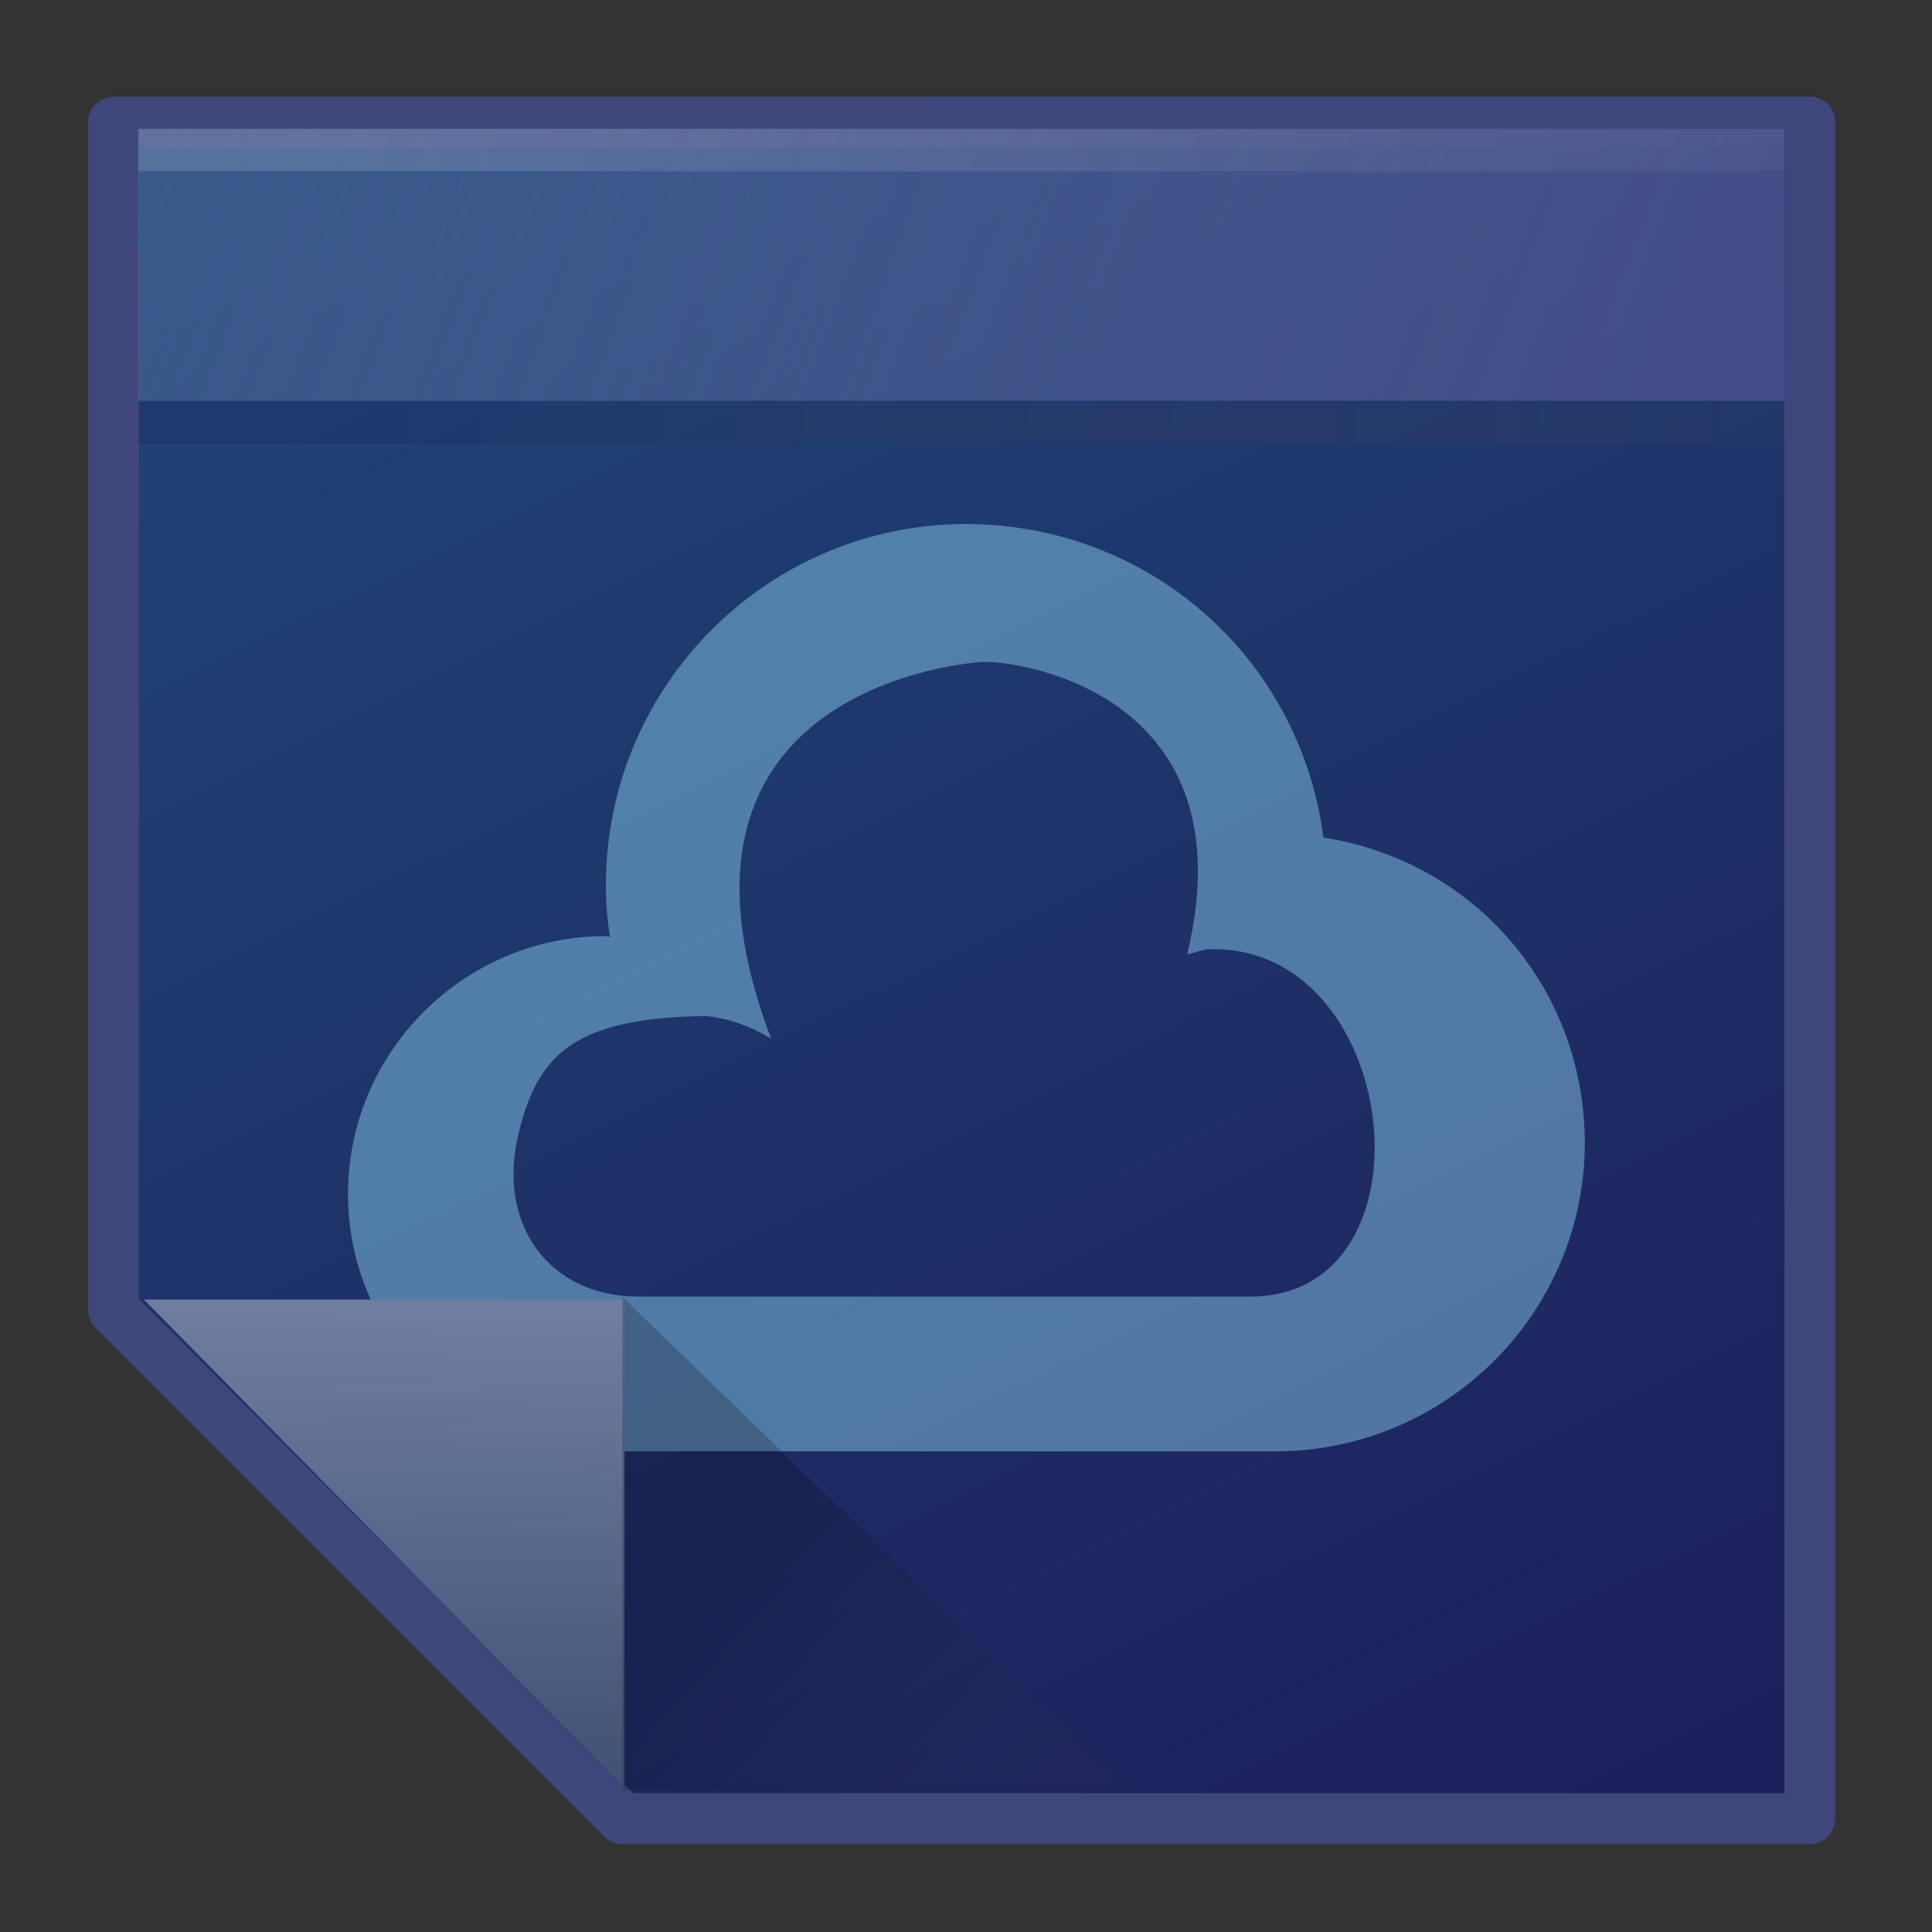 <?xml version="1.0" encoding="UTF-8" standalone="no"?>
<!-- Created with Inkscape (http://www.inkscape.org/) -->

<svg
   width="48"
   version="1.1"
   height="48"
   id="svg2"
   inkscape:version="1.3.2 (091e20ef0f, 2023-11-25)"
   sodipodi:docname="icon.svg"
   xmlns:inkscape="http://www.inkscape.org/namespaces/inkscape"
   xmlns:sodipodi="http://sodipodi.sourceforge.net/DTD/sodipodi-0.dtd"
   xmlns:xlink="http://www.w3.org/1999/xlink"
   xmlns="http://www.w3.org/2000/svg"
   xmlns:svg="http://www.w3.org/2000/svg"
   xmlns:rdf="http://www.w3.org/1999/02/22-rdf-syntax-ns#"
   xmlns:cc="http://creativecommons.org/ns#"
   xmlns:dc="http://purl.org/dc/elements/1.1/">
  <rect width="100%" height="100%" fill="#333333" stroke="none"/>
  <sodipodi:namedview
     pagecolor="#ffffff"
     bordercolor="#666666"
     borderopacity="1"
     objecttolerance="10"
     gridtolerance="10"
     guidetolerance="10"
     inkscape:pageopacity="0"
     inkscape:pageshadow="2"
     inkscape:window-width="1892"
     inkscape:window-height="1018"
     id="namedview35"
     showgrid="false"
     inkscape:object-nodes="true"
     inkscape:snap-bbox="true"
     inkscape:zoom="14.594113"
     inkscape:cx="35.288203"
     inkscape:cy="24.941565"
     inkscape:window-x="0"
     inkscape:window-y="0"
     inkscape:window-maximized="1"
     inkscape:current-layer="layer1"
     inkscape:showpageshadow="2"
     inkscape:pagecheckerboard="0"
     inkscape:deskcolor="#d1d1d1">
    <inkscape:grid
       type="xygrid"
       id="grid4163"
       originx="0"
       originy="0"
       spacingy="1"
       spacingx="1"
       units="px"
       visible="false" />
  </sodipodi:namedview>
  <defs
     id="defs5455">
    <linearGradient
       inkscape:collect="always"
       id="linearGradient4406">
      <stop
         style="stop-color:#2a3561;stop-opacity:1"
         offset="0"
         id="stop4408" />
      <stop
         style="stop-color:#192656;stop-opacity:1"
         offset="1"
         id="stop4410" />
    </linearGradient>
    <linearGradient
       id="linearGradient4262"
       inkscape:collect="always">
      <stop
         id="stop4264"
         offset="0"
         style="stop-color:#ffffff;stop-opacity:0.573" />
      <stop
         id="stop4266"
         offset="1"
         style="stop-color:#ffffff;stop-opacity:0;" />
    </linearGradient>
    <linearGradient
       id="linearGradient4256">
      <stop
         id="stop4258"
         style="stop-color:#3e5172;stop-opacity:1" />
      <stop
         id="stop4260"
         style="stop-color:#6f7da0;stop-opacity:1"
         offset="1" />
    </linearGradient>
    <linearGradient
       id="linearGradient4250"
       inkscape:collect="always">
      <stop
         id="stop4252"
         style="stop-color:#000000;stop-opacity:1" />
      <stop
         id="stop4254"
         style="stop-color:#655c6f;stop-opacity:0"
         offset="1" />
    </linearGradient>
    <linearGradient
       id="linearGradient4244"
       inkscape:collect="always">
      <stop
         id="stop4246"
         offset="0"
         style="stop-color:#464a88;stop-opacity:1;" />
      <stop
         id="stop4248"
         offset="1"
         style="stop-color:#5272a2;stop-opacity:0.427" />
    </linearGradient>
    <linearGradient
       id="linearGradient4238"
       inkscape:collect="always">
      <stop
         id="stop4240"
         offset="0"
         style="stop-color:#0b084e;stop-opacity:1" />
      <stop
         id="stop4242"
         offset="1"
         style="stop-color:#e88f21;stop-opacity:0;" />
    </linearGradient>
    <linearGradient
       id="linearGradient4232"
       inkscape:collect="always">
      <stop
         id="stop4234"
         style="stop-color:#1d1d5b;stop-opacity:1" />
      <stop
         id="stop4236"
         style="stop-color:#1f4778;stop-opacity:1"
         offset="1" />
    </linearGradient>
    <linearGradient
       id="linearGradient4351-5">
      <stop
         style="stop-color:#fddda3"
         id="stop4353-1" />
      <stop
         offset="1"
         style="stop-color:#fde3a7"
         id="stop4355-8" />
    </linearGradient>
    <style
       id="current-color-scheme"
       type="text/css">
      .ColorScheme-Text {
        color:#4d4d4d;
      }
      </style>
    <linearGradient
       inkscape:collect="always"
       xlink:href="#linearGradient4232"
       id="linearGradient3397"
       gradientUnits="userSpaceOnUse"
       gradientTransform="matrix(-1.916,0,0,1.314,1208.389,-162.868)"
       x1="406.571"
       y1="538.798"
       x2="429.121"
       y2="507.52" />
    <linearGradient
       inkscape:collect="always"
       xlink:href="#linearGradient4244"
       id="linearGradient3399"
       gradientUnits="userSpaceOnUse"
       x1="433.321"
       y1="-516.298"
       x2="382.571"
       y2="-498.048"
       gradientTransform="matrix(1.023,0,0,0.965,-9.336,-16.787)" />
    <linearGradient
       inkscape:collect="always"
       xlink:href="#linearGradient4256"
       id="linearGradient3401"
       gradientUnits="userSpaceOnUse"
       gradientTransform="matrix(-0.995,0,0,1.011,441.883,482.555)"
       y1="61.25"
       x2="45.75"
       y2="49.25"
       x1="46" />
    <linearGradient
       inkscape:collect="always"
       xlink:href="#linearGradient4250"
       id="linearGradient3403"
       gradientUnits="userSpaceOnUse"
       gradientTransform="matrix(-1.054,0,0,-1.022,459.036,561.645)"
       x1="52.625"
       y1="23.375"
       x2="41.375"
       y2="13.25" />
    <linearGradient
       inkscape:collect="always"
       xlink:href="#linearGradient4262"
       id="linearGradient3405"
       gradientUnits="userSpaceOnUse"
       x1="393.571"
       y1="-504.798"
       x2="439.571"
       y2="-504.798"
       gradientTransform="matrix(1.022,0,0,1.054,-9.158,27.811)" />
    <linearGradient
       inkscape:collect="always"
       xlink:href="#linearGradient4238"
       id="linearGradient3407"
       gradientUnits="userSpaceOnUse"
       x1="394.571"
       y1="-511.798"
       x2="435.571"
       y2="-511.798"
       gradientTransform="matrix(1.022,0,0,1.054,-9.226,28.406)" />
    <linearGradient
       inkscape:collect="always"
       xlink:href="#linearGradient4406"
       id="linearGradient4412"
       x1="393.738"
       y1="548.893"
       x2="393.571"
       y2="525.048"
       gradientUnits="userSpaceOnUse" />
  </defs>
  <g
     inkscape:label="Capa 1"
     inkscape:groupmode="layer"
     id="layer1"
     transform="matrix(1 0 0 1 -384.571 -499.798)">
    <path
       style="color:#000000;display:none;overflow:visible;visibility:visible;opacity:1;fill:url(#linearGradient4412);fill-opacity:1;fill-rule:nonzero;stroke:none;stroke-width:1;stroke-linecap:round;stroke-linejoin:round;stroke-miterlimit:4;stroke-dasharray:none;stroke-opacity:1;marker:none;enable-background:accumulate"
       d="m 400.571,543.798 h -12 l 4e-5,-12 13,-1 z"
       id="path3379"
       inkscape:connector-curvature="0"
       sodipodi:nodetypes="ccccc"
       inkscape:label="behind" />
    <path
       sodipodi:nodetypes="cccccc"
       inkscape:connector-curvature="0"
       id="path3381"
       d="m 429.535,502.834 v 42.145 h -29.501 l -12.643,-12.643 v -29.501 z"
       style="color:#000000;display:inline;overflow:visible;visibility:visible;opacity:1;fill:url(#linearGradient3397);fill-opacity:1;fill-rule:nonzero;stroke:#3f467b;stroke-width:1.264;stroke-linecap:round;stroke-linejoin:round;stroke-miterlimit:4;stroke-dasharray:none;stroke-opacity:1;marker:none;enable-background:accumulate" />
    <rect
       transform="scale(1,-1)"
       y="-509.754"
       x="388"
       height="6.756"
       width="40.902"
       id="rect3383"
       style="color:#4d4d4d;clip-rule:nonzero;display:inline;overflow:visible;visibility:visible;opacity:1;isolation:auto;mix-blend-mode:normal;color-interpolation:sRGB;color-interpolation-filters:linearRGB;solid-color:#000000;solid-opacity:1;fill:url(#linearGradient3399);fill-opacity:1;fill-rule:nonzero;stroke:none;stroke-width:0.993;stroke-linecap:square;stroke-linejoin:miter;stroke-miterlimit:4;stroke-dasharray:none;stroke-dashoffset:0;stroke-opacity:1;color-rendering:auto;image-rendering:auto;shape-rendering:auto;text-rendering:auto;enable-background:accumulate" />
    <path
       inkscape:connector-curvature="0"
       style="color:#4d4d4d;clip-rule:nonzero;display:none;overflow:visible;visibility:visible;opacity:0.39;isolation:auto;mix-blend-mode:normal;color-interpolation:sRGB;color-interpolation-filters:linearRGB;solid-color:#000000;solid-opacity:1;fill:#c2edff;fill-opacity:1;fill-rule:nonzero;stroke:none;stroke-width:1;stroke-linecap:butt;stroke-linejoin:miter;stroke-miterlimit:4;stroke-dasharray:none;stroke-dashoffset:0;stroke-opacity:1;color-rendering:auto;image-rendering:auto;shape-rendering:auto;text-rendering:auto;enable-background:accumulate"
       id="path4225"
       d="m 408.411,515.924 a 6.222,6.222 0 0 0 -6.222,6.222 6.222,6.222 0 0 0 0.071,0.891 4.444,4.444 0 0 0 -0.071,-0.002 4.444,4.444 0 0 0 -4.444,4.444 4.444,4.444 0 0 0 4.444,4.444 h 11.554 a 5.333,5.333 0 0 0 5.333,-5.333 5.333,5.333 0 0 0 -4.505,-5.263 6.222,6.222 0 0 0 -6.161,-5.402 z m 0,0.889 a 5.333,5.333 0 0 1 0.533,0.026 5.333,5.333 0 0 1 2.477,0.906 5.333,5.333 0 0 1 0.002,0 5.333,5.333 0 0 1 1.165,1.085 5.333,5.333 0 0 1 0,0.002 5.333,5.333 0 0 1 1.08,2.429 5.333,5.333 0 0 1 0.076,0.885 4.444,4.444 0 0 1 0.885,0.088 4.444,4.444 0 0 1 0.429,0.109 4.444,4.444 0 0 1 0.002,0 4.444,4.444 0 0 1 0.415,0.153 4.444,4.444 0 0 1 0.002,0 4.444,4.444 0 0 1 0.398,0.193 4.444,4.444 0 0 1 0.004,0.002 4.444,4.444 0 0 1 0.375,0.231 4.444,4.444 0 0 1 0.004,0.002 4.444,4.444 0 0 1 0.351,0.267 4.444,4.444 0 0 1 0.002,0.002 4.444,4.444 0 0 1 0.323,0.3 4.444,4.444 0 0 1 0.002,0.002 4.444,4.444 0 0 1 0.55,0.694 4.444,4.444 0 0 1 0.002,0.002 4.444,4.444 0 0 1 0.219,0.384 4.444,4.444 0 0 1 0.002,0.002 4.444,4.444 0 0 1 0.181,0.403 4.444,4.444 0 0 1 0.002,0.002 4.444,4.444 0 0 1 0.139,0.42 4.444,4.444 0 0 1 0,0.002 4.444,4.444 0 0 1 0.097,0.432 4.444,4.444 0 0 1 0,0.002 4.444,4.444 0 0 1 0.054,0.439 4.444,4.444 0 0 1 0.01,0.314 4.444,4.444 0 0 1 -4.444,4.444 h -11.554 a 3.555,3.555 0 0 1 -3.555,-3.555 3.555,3.555 0 0 1 0.017,-0.354 3.555,3.555 0 0 1 3.538,-3.201 3.555,3.555 0 0 1 0.266,0.012 3.555,3.555 0 0 1 0,0.002 3.555,3.555 0 0 1 1.028,0.233 5.333,5.333 0 0 1 -0.304,-1.019 5.333,5.333 0 0 1 -0.066,-0.451 5.333,5.333 0 0 1 -0.012,-0.102 5.333,5.333 0 0 1 -0.023,-0.451 5.333,5.333 0 0 1 0.026,-0.533 5.333,5.333 0 0 1 5.307,-4.8 z"
       inkscape:label="cloud" />
    <path
       style="opacity:0.418;fill:#9ae3ff;fill-opacity:1;stroke-width:1.44"
       id="path4225-3"
       d="m 408.582,512.816 c -4.939,0 -8.957,4.018 -8.957,8.971 0,0.446 0.029,0.835 0.101,1.282 -0.029,0 -0.072,0 -0.101,-0.014 -3.528,0 -6.408,2.88 -6.408,6.408 0,3.528 2.88,6.393 6.408,6.393 h 16.632 c 4.248,0 7.689,-3.442 7.689,-7.675 -0.014,-3.816 -2.722,-6.984 -6.494,-7.574 -0.59,-4.493 -4.349,-7.776 -8.87,-7.79 z m 0.446,3.427 c 1.037,-0.014 6.566,0.893 5.04,7.257 -0.014,0.029 0.432,-0.115 0.461,-0.115 4.853,-0.245 5.832,8.568 1.152,8.625 h -15.264 c -2.174,0 -3.514,-1.771 -2.966,-4.032 0.475,-1.987 1.382,-2.894 4.68,-2.938 0,0 0,0 0,0 0.576,0.072 1.066,0.245 1.598,0.562 -3.341,-8.813 5.069,-9.36 5.299,-9.36 z" />
    <path
       sodipodi:nodetypes="cccc"
       d="m 388.146,532.085 11.941,12.13 v -12.13 z"
       id="path3387"
       style="fill:url(#linearGradient3401);fill-rule:evenodd;stroke-width:1.003"
       inkscape:connector-curvature="0" />
    <path
       sodipodi:nodetypes="cccc"
       d="M 412.677,544.279 400.034,532.02 v 12.259 z"
       id="path3389"
       style="opacity:0.2;fill:url(#linearGradient3403);fill-rule:evenodd;stroke-width:1.037"
       inkscape:connector-curvature="0" />
    <rect
       style="color:#4d4d4d;clip-rule:nonzero;display:inline;overflow:visible;visibility:visible;opacity:0.256;isolation:auto;mix-blend-mode:normal;color-interpolation:sRGB;color-interpolation-filters:linearRGB;solid-color:#000000;solid-opacity:1;fill:url(#linearGradient3405);fill-opacity:1;fill-rule:nonzero;stroke:none;stroke-width:1.038;stroke-linecap:square;stroke-linejoin:miter;stroke-miterlimit:4;stroke-dasharray:none;stroke-dashoffset:0;stroke-opacity:1;color-rendering:auto;image-rendering:auto;shape-rendering:auto;text-rendering:auto;enable-background:accumulate"
       id="rect3391"
       width="40.885"
       height="1.054"
       x="388.013"
       y="-504.052"
       transform="scale(1,-1)" />
    <rect
       transform="scale(1,-1)"
       y="-510.833"
       x="388.01"
       height="1.054"
       width="40.892"
       id="rect3393"
       style="color:#4d4d4d;clip-rule:nonzero;display:inline;overflow:visible;visibility:visible;opacity:0.144;isolation:auto;mix-blend-mode:normal;color-interpolation:sRGB;color-interpolation-filters:linearRGB;solid-color:#000000;solid-opacity:1;fill:url(#linearGradient3407);fill-opacity:1;fill-rule:nonzero;stroke:none;stroke-width:1.038;stroke-linecap:square;stroke-linejoin:miter;stroke-miterlimit:4;stroke-dasharray:none;stroke-dashoffset:0;stroke-opacity:1;color-rendering:auto;image-rendering:auto;shape-rendering:auto;text-rendering:auto;enable-background:accumulate" />
    <rect
       width="0"
       x="321.415"
       y="429.731"
       height="15.455"
       style="fill:#4d4d4d;stroke-width:1.054"
       id="rect4035" />
    <rect
       width="0"
       x="328.748"
       y="453.512"
       height="15.455"
       style="fill:#4d4d4d;stroke-width:1.054"
       id="rect4035-8" />
    <rect
       width="0"
       x="330.659"
       y="452.394"
       height="15.455"
       style="fill:#4d4d4d;stroke-width:1.054"
       id="rect4035-0" />
    <rect
       width="0"
       x="303.339"
       y="425.747"
       height="15.455"
       style="fill:#4d4d4d;stroke-width:1.054"
       id="rect4035-06" />
    <rect
       width="0"
       x="310.672"
       y="449.528"
       height="15.455"
       style="fill:#4d4d4d;stroke-width:1.054"
       id="rect4035-8-7" />
    <rect
       width="0"
       x="312.583"
       y="448.41"
       height="15.455"
       style="fill:#4d4d4d;stroke-width:1.054"
       id="rect4035-0-42" />
    <rect
       width="0"
       x="303.339"
       y="425.747"
       height="15.455"
       style="fill:#4d4d4d;stroke-width:1.054"
       id="rect4035-3" />
    <rect
       width="0"
       x="310.672"
       y="449.528"
       height="15.455"
       style="fill:#4d4d4d;stroke-width:1.054"
       id="rect4035-8-9" />
    <rect
       width="0"
       x="312.583"
       y="448.41"
       height="15.455"
       style="fill:#4d4d4d;stroke-width:1.054"
       id="rect4035-0-4" />
    <rect
       width="0"
       x="303.339"
       y="425.747"
       height="15.455"
       style="fill:#4d4d4d;stroke-width:1.054"
       id="rect4035-2" />
    <rect
       width="0"
       x="310.672"
       y="449.528"
       height="15.455"
       style="fill:#4d4d4d;stroke-width:1.054"
       id="rect4035-8-99" />
    <rect
       width="0"
       x="312.583"
       y="448.41"
       height="15.455"
       style="fill:#4d4d4d;stroke-width:1.054"
       id="rect4035-0-43" />
    <rect
       width="0"
       x="303.339"
       y="425.747"
       height="15.455"
       style="fill:#4d4d4d;stroke-width:1.054"
       id="rect4035-3-9" />
    <rect
       width="0"
       x="310.672"
       y="449.528"
       height="15.455"
       style="fill:#4d4d4d;stroke-width:1.054"
       id="rect4035-8-9-9" />
    <rect
       width="0"
       x="312.583"
       y="448.41"
       height="15.455"
       style="fill:#4d4d4d;stroke-width:1.054"
       id="rect4035-0-4-4" />
    <rect
       width="0"
       x="377.376"
       y="448.178"
       height="11.59"
       style="fill:#4d4d4d;stroke-width:1.054"
       id="rect4035-5" />
    <rect
       width="0"
       x="372.58"
       y="450.832"
       height="11.59"
       style="fill:#4d4d4d;stroke-width:1.054"
       id="rect4035-7" />
    <rect
       width="0"
       x="367.831"
       y="437.748"
       height="11.59"
       style="fill:#4d4d4d;stroke-width:1.054"
       id="rect4035-9" />
    <rect
       width="0"
       x="368.72"
       y="450.641"
       height="11.59"
       style="fill:#4d4d4d;stroke-width:1.054"
       id="rect4035-96" />
    <rect
       width="0"
       x="363.924"
       y="453.295"
       height="11.59"
       style="fill:#4d4d4d;stroke-width:1.054"
       id="rect4035-7-0" />
    <rect
       width="0"
       x="359.175"
       y="440.211"
       height="11.59"
       style="fill:#4d4d4d;stroke-width:1.054"
       id="rect4035-9-6" />
    <rect
       width="0"
       x="377.376"
       y="448.178"
       height="11.59"
       style="fill:#4d4d4d;stroke-width:1.054"
       id="rect4035-1" />
    <rect
       width="0"
       x="372.58"
       y="450.832"
       height="11.59"
       style="fill:#4d4d4d;stroke-width:1.054"
       id="rect4035-7-2" />
    <rect
       width="0"
       x="367.831"
       y="437.748"
       height="11.59"
       style="fill:#4d4d4d;stroke-width:1.054"
       id="rect4035-9-0" />
    <rect
       width="0"
       x="368.72"
       y="450.641"
       height="11.59"
       style="fill:#4d4d4d;stroke-width:1.054"
       id="rect4035-96-9" />
    <rect
       width="0"
       x="363.924"
       y="453.295"
       height="11.59"
       style="fill:#4d4d4d;stroke-width:1.054"
       id="rect4035-7-0-9" />
    <rect
       width="0"
       x="359.175"
       y="440.211"
       height="11.59"
       style="fill:#4d4d4d;stroke-width:1.054"
       id="rect4035-9-6-9" />
  </g>
</svg>
